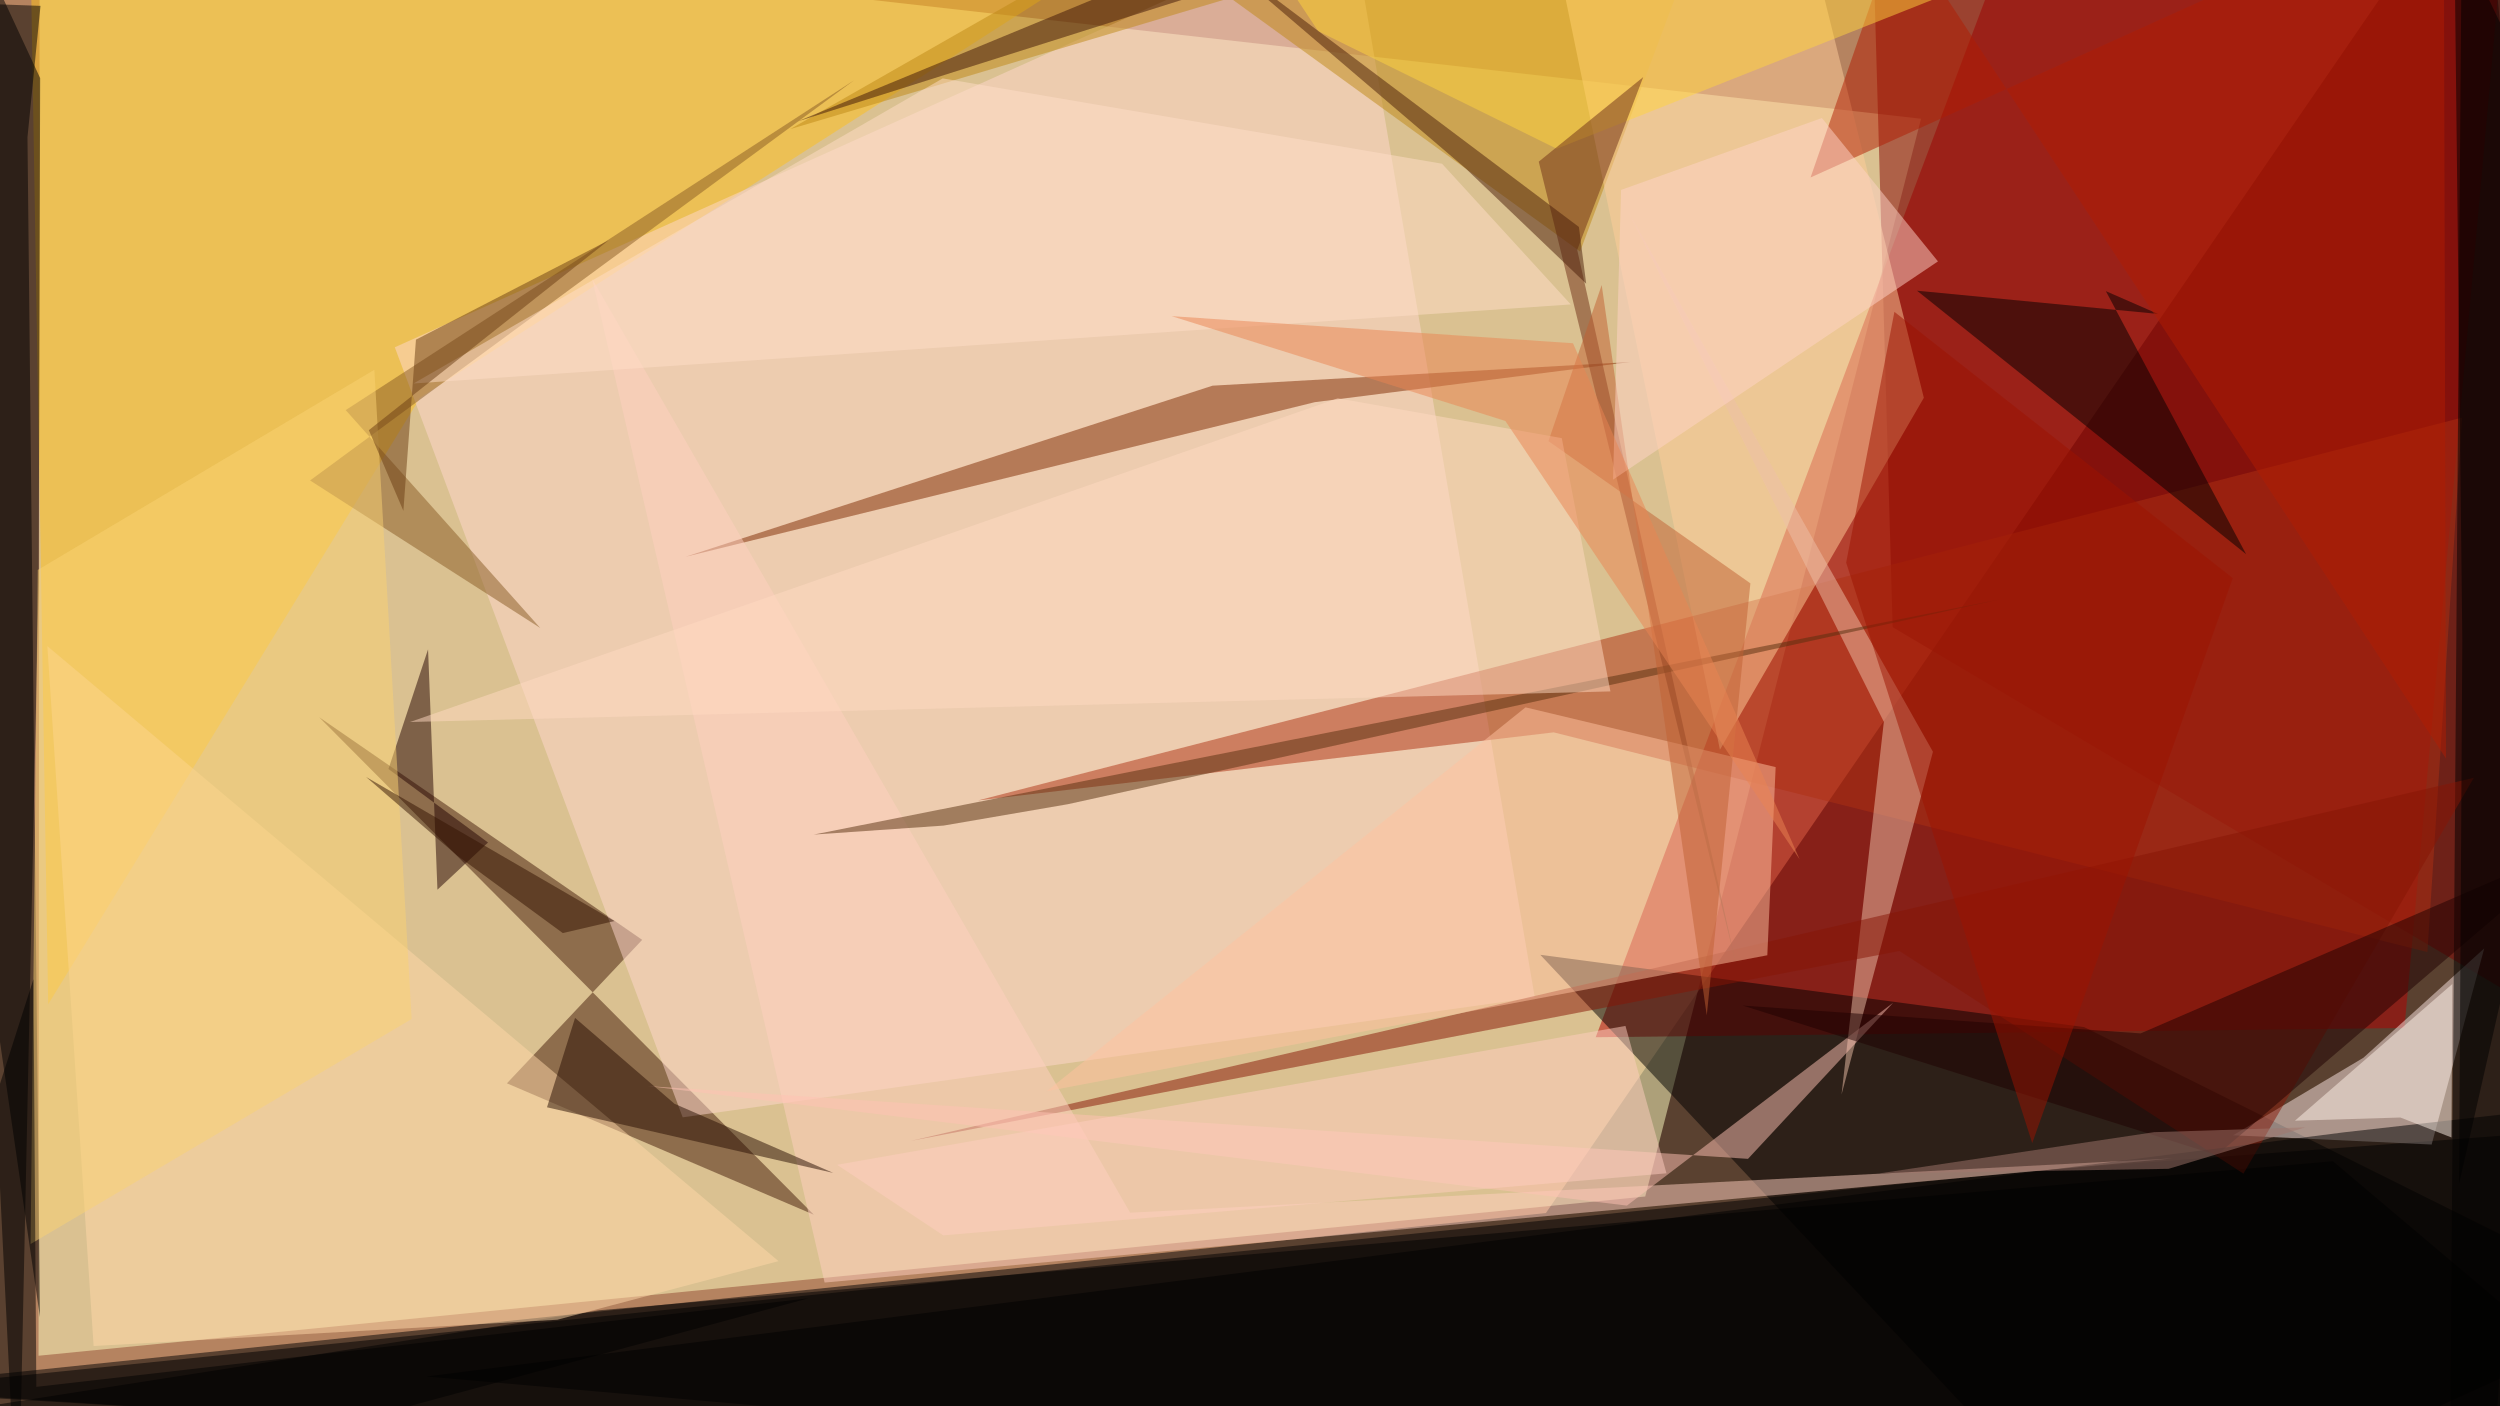 <svg xmlns="http://www.w3.org/2000/svg" viewBox="0 0 3840 2160"><path fill="#b58360" d="M0 0h3840v2160H0z"/><g fill-opacity=".5"><path d="M-232.5 2134.3l2607-271.1L3813.7-232.5l258.7 2625z"/><path fill="#ffffc3" d="M59.2 2082.4l2467.9-244.6 423.6-1655.4L60.9-144.9z"/><path fill="#b50000" d="M2451 1593.2L3130-216l712.6 145.4L3693.2 1579z"/><path d="M3103.3 1800l904.4-68-243.7 660.5-3947-257.8z"/><path fill="#fec01a" d="M44.3-232.5L74 1542.6l571.6-932.2 1316.6-842.9z"/><path fill="#431a08" d="M1250 1865.8L778.6 1664l207.8-220.4-496.2-342z"/><path fill="#830200" d="M2907.1 963.3l-33-1153.3 1116.6-42.5-98.5 1780z"/><path d="M59.4 894.7L61.7 120-102-232.5 27.6 2380.7z"/><path fill="#ffd8cf" d="M2074.4-127.4l283 1659.5-1308.8 184.1L606.4 533.4z"/><path d="M3201.2 1577.6l-835.3-111 869.5 925.9 837.1-380.9z"/><path fill="#fde8e5" d="M3430 1743.8l200.2-119.1 185.6-168L3735 1758z"/><path fill="#af3013" d="M2386.4 1124.9L1502 1229.5l2279.8-588.1-53.3 821z"/><path d="M3583.3 1783.7L920.9 2012.5l-1153.4 180.6 4305 3.8z"/><path fill="#7e2901" d="M2019.7 617.7l485-61.8-642.3 36.5L1053 855.2z"/><path fill="#be8815" d="M1747.3-106.4l-533.5 304.7 1444.9-430.8L2427 386.4z"/><path d="M4072.5-39.6l-290.3-192.9-20.1 2625H4006z"/><path fill="#ffce9b" d="M2641.8 1151.6L2955 611l-193.3-776.4-381 46.4z"/><path fill="#efc1a8" d="M2969 1154.7l-140.4 526.5 65-572.5-392-782.5z"/><path fill="#885a25" d="M1312 123.2L476.3 738l353.5 226.6L531 629.9z"/><path d="M3314.7 482.2l-370.2-35.7L3450 851.2l-215.4-404z"/><path fill="#861405" d="M1399.1 1752.4l1518.4-291.7 528.4 342 353.9-608z"/><path fill="#b11c03" d="M3753.6-166.8L2781 272.6l134.8-388.8L3757 1165z"/><path fill="#ffd9a8" d="M143.8 2067.5l712.4-40.4 339.6-90L72.7 992.4z"/><path d="M-232.5-1.6L62.2 9l-20 202 19.2 1812.3z"/><path fill="#ffd0c0" d="M1735.9 1862.7L909.7 428.5 1266.6 1970l2071.7-190.8z"/><path fill="#ffd53e" d="M1838.7-232.5l186 280.3 366.4 180.7 774.2-307z"/><path fill="#6f2e16" d="M2363.5 248.3L2667.1 1483 2422.6 383.8 2524 118.4z"/><path fill="#ffc2a1" d="M2714.6 1467.3l12.8-289-384.2-91.8L1608 1676z"/><path fill="#572e0f" d="M3073.8 920.2l-1823.9 361.7 199.4-13.8 190.7-32.8z"/><path fill="#220300" d="M671.9 1366.6l77.7-72.5-152.9-112.9 60.8-183.8z"/><path d="M3819.3 2392.5l49.5-683.6-267.3 30.2L655 2114.3z"/><path fill="#ffc2b4" d="M2498.9 1851.8l-1504-183.6 1690 111.8 223-239.8z"/><path fill="#1e0000" d="M2676.6 1544.5l728.5 229.8 562.4-481-679.5 294z"/><path fill="#c06132" d="M2378.4 677.6l81.8-239.8 161.4 1121.8 67-663.6z"/><path fill="#fbd272" d="M47 1910.8l585.3-345.6L575 568 58 875.4z"/><path d="M55.8 2130.2l1186-136-1474.3 398.3 283.8-888.4z"/><path fill="#9c1300" d="M3429.6 888l-519.8-409-74.1 385.2 285.8 891.6z"/><path fill="#ffd5c8" d="M2490 291.7l-12.4 445 499.1-335.2-178.3-220.2z"/><path fill="#ffdbc2" d="M2398.9 673l74.7 389-1843.8 47 1425-497.2z"/><path fill="#270c00" d="M1036 1695.4l243.8 106.2-439.6-100.8 43.1-137.3z"/><path fill="#ffdfc8" d="M2215 251.5l197.7 216.1L635.2 589 1448 120.4z"/><path fill="#ffcfc0" d="M2559.7 1802.2l-63-226.4-1211 213.3 163 108.4z"/><path fill="#ea8553" d="M2416.1 527.2l348.1 792.7-452-673.3-512.6-161z"/><path d="M4072.5 517.6l-295.4 1301 5-835-12.3-1094.8z"/><path fill="#fff3e9" d="M3525 1721.4l162-4.9 78.5 30.7 1.2-235.7z"/><path fill="#491d08" d="M2436.4 435.8l-11.2-87.2-575.8-432.9L2251 258.5z"/><path fill="#321300" d="M562.4 1193.5l140 120.8 162 118.9 79.4-18.5z"/><path fill="#6a3d13" d="M566.5 660.7l53.1 124 19.3-263 295.8-152.5z"/><path fill="#a2766d" d="M3541 1731.6l-210 63.7-445.5 7.2 423.2-63.5z"/><path fill="#3d1207" d="M1820.7-1.9l-875-61 1221.8-139.7-942.2 389z"/></g></svg>